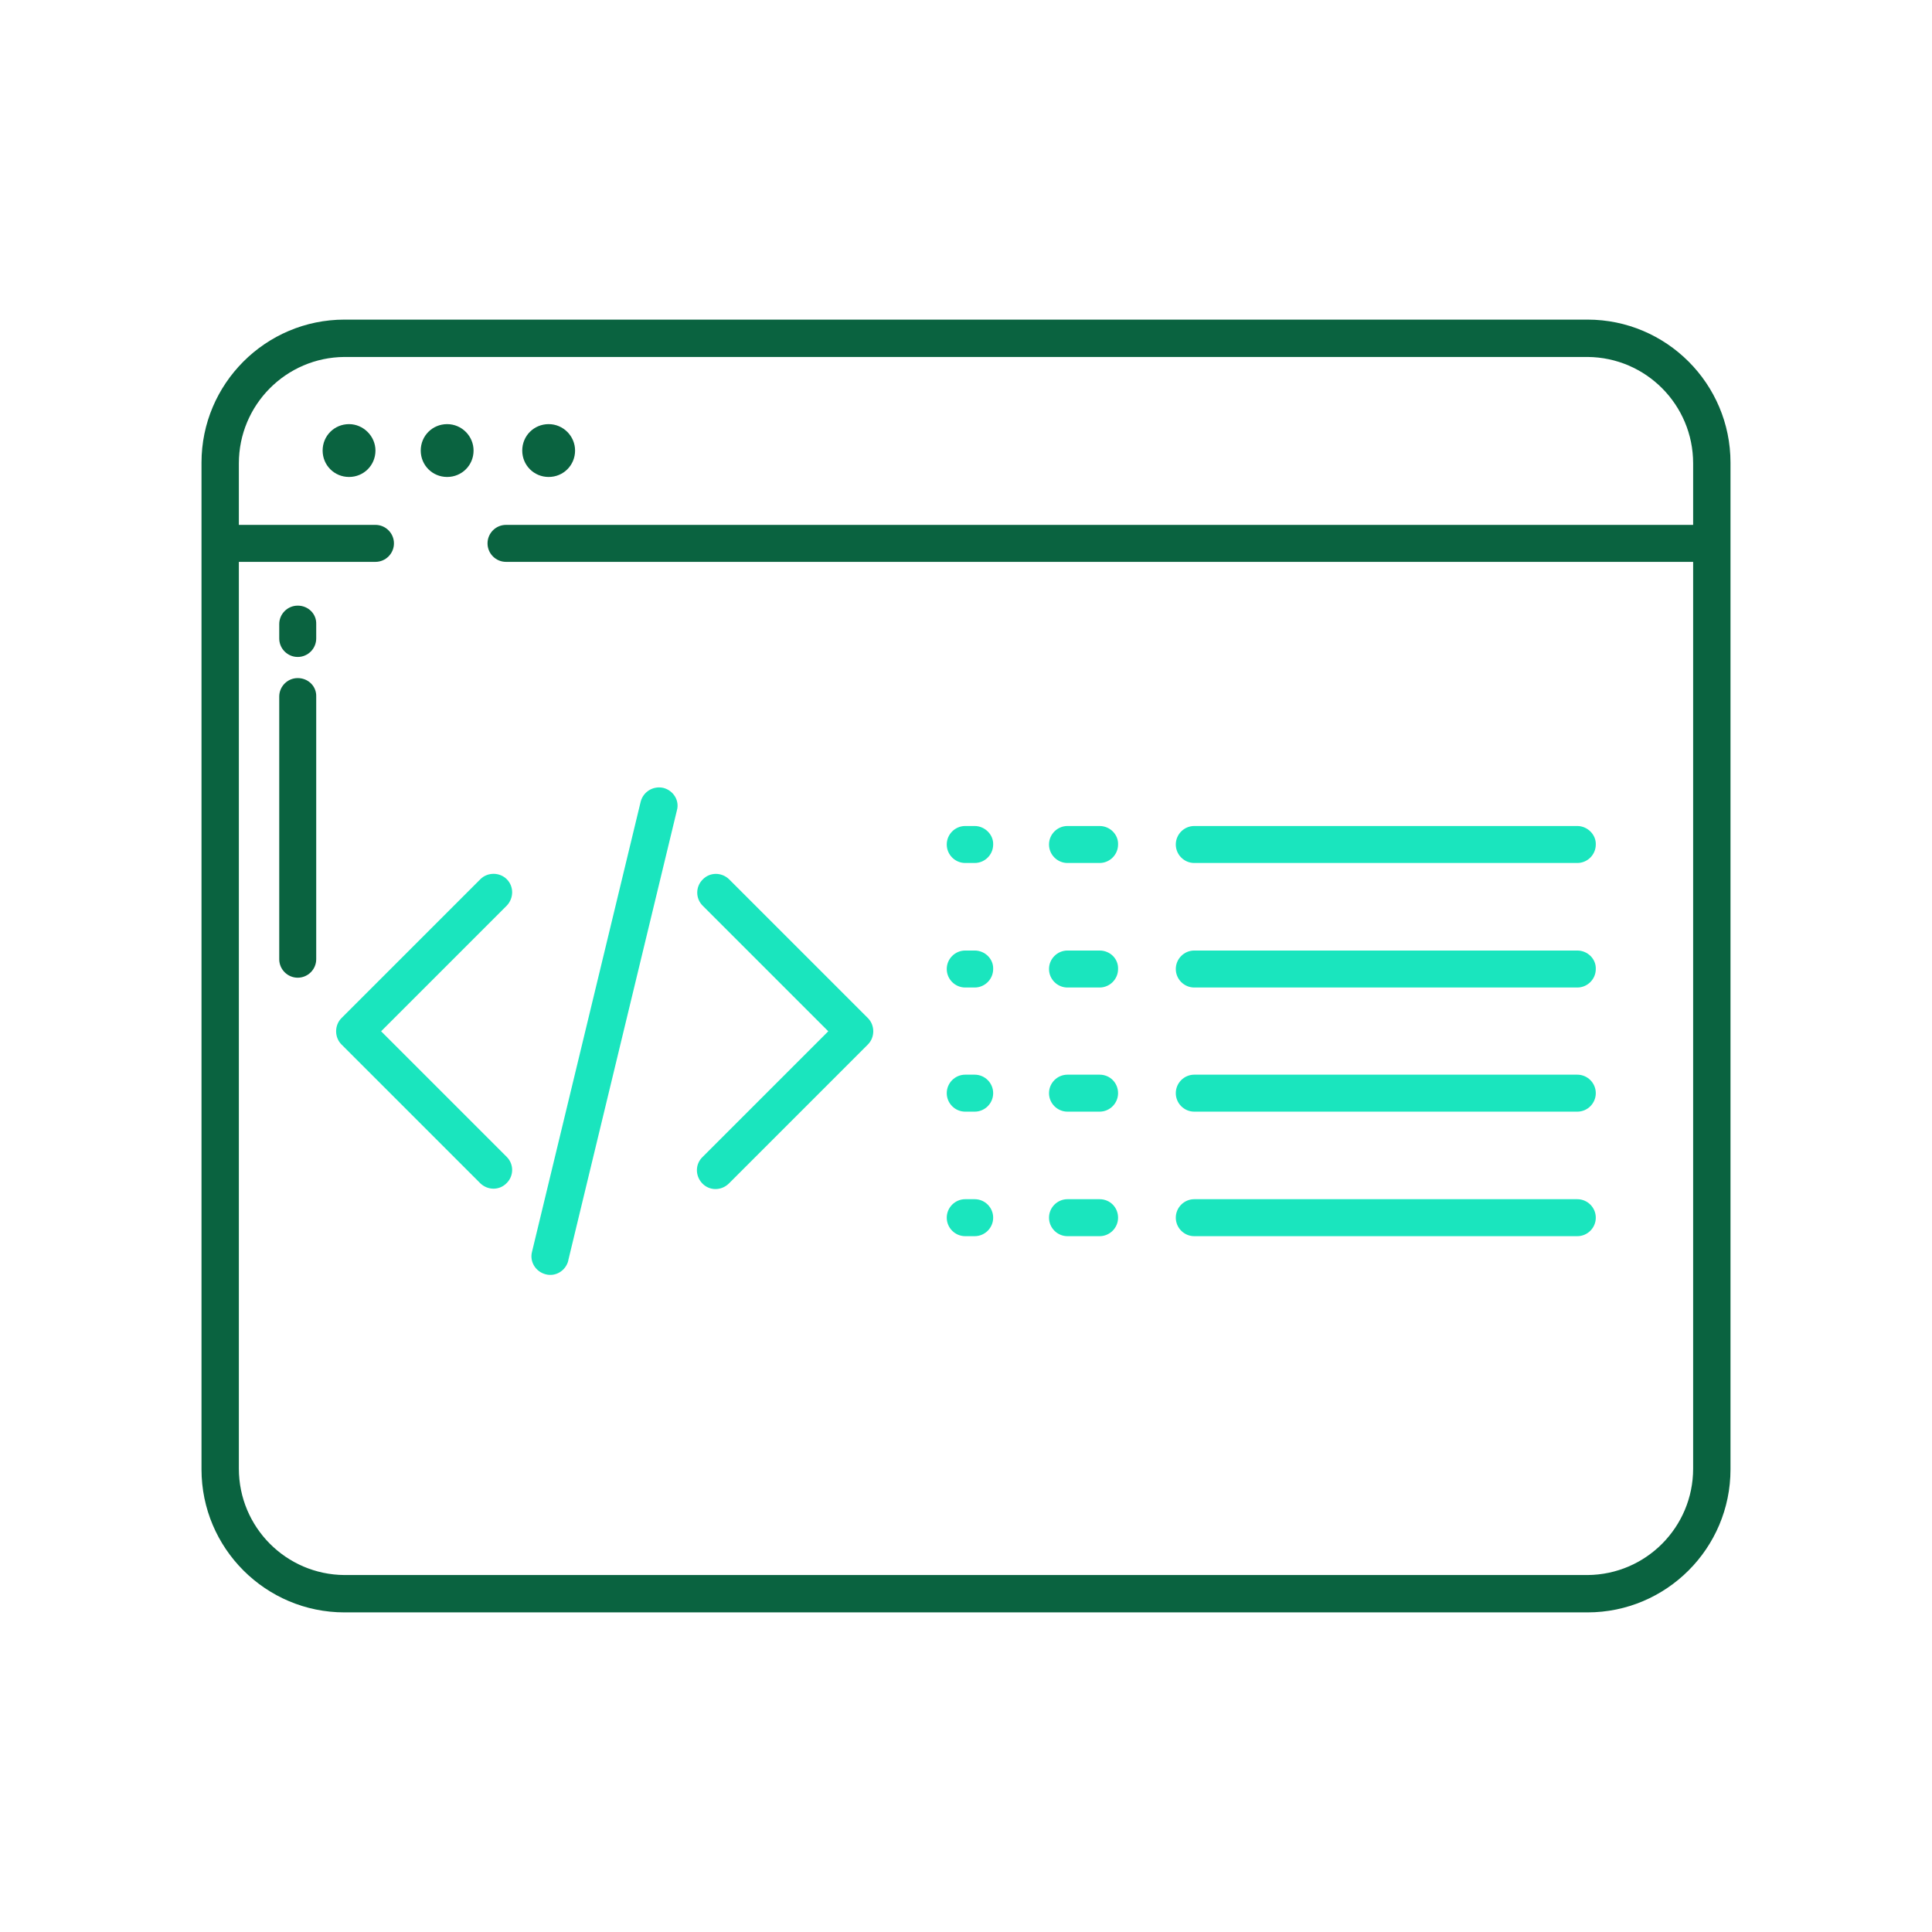 <?xml version="1.0" encoding="utf-8"?>
<!-- Generator: Adobe Illustrator 25.2.0, SVG Export Plug-In . SVG Version: 6.00 Build 0)  -->
<svg version="1.1" id="Layer_1" xmlns:svgjs="http://svgjs.com/svgjs"
	 xmlns="http://www.w3.org/2000/svg" xmlns:xlink="http://www.w3.org/1999/xlink" x="0px" y="0px" viewBox="0 0 512 512"
	 style="enable-background:new 0 0 512 512;" xml:space="preserve">
<style type="text/css">
	.st0{fill:#0A6340;}
	.st1{fill:#1AE5BE;}
</style>
<path class="st0" d="M458.6,122.6c0-20.9-17-37.9-37.9-37.9H91.3c-20.9,0-37.9,17-37.9,37.9v266.8c0,20.9,17,37.9,37.9,37.9h329.4
	c20.9,0,37.9-17,37.9-37.9V122.6z M448.7,139.1H134.1c-2.7,0-4.9,2.2-4.9,4.9s2.2,4.9,4.9,4.9h314.6v240.3c0,15.5-12.5,28.1-28,28.2
	H91.3c-15.5-0.1-28-12.7-28-28.2V148.9h36.2c2.7,0,4.9-2.2,4.9-4.9s-2.2-4.9-4.9-4.9H63.3v-16.3c0-15.5,12.5-28.1,28-28.2h329.4
	c15.5,0.1,28,12.7,28,28.2V139.1z"/>
<path class="st0" d="M92.5,112.4c-3.9,0-7,3.1-7,7s3.1,7,7,7s7-3.1,7-7l0,0C99.5,115.6,96.3,112.4,92.5,112.4z"/>
<path class="st0" d="M118.5,112.4c-3.9,0-7,3.1-7,7s3.1,7,7,7s7-3.1,7-7l0,0C125.5,115.6,122.4,112.4,118.5,112.4z"/>
<path class="st0" d="M145.4,112.4c-3.9,0-7,3.1-7,7s3.1,7,7,7s7-3.1,7-7l0,0C152.4,115.6,149.3,112.4,145.4,112.4z"/>
<path class="st0" d="M78.9,179.7c-2.7,0-4.9,2.2-4.9,4.9v69.6c0,2.7,2.2,4.9,4.9,4.9c2.7,0,4.9-2.2,4.9-4.9l0,0v-69.6
	C83.9,181.9,81.7,179.7,78.9,179.7L78.9,179.7z"/>
<path class="st0" d="M78.9,160.5c-2.7,0-4.9,2.2-4.9,4.9v3.8c0,2.7,2.2,4.9,4.9,4.9c2.7,0,4.9-2.2,4.9-4.9v-3.8
	C83.9,162.7,81.7,160.5,78.9,160.5z"/>
<g>
	<path class="st1" d="M134.3,233c-1.9-1.9-5.1-1.9-7,0l-36.8,36.8c-1.9,1.9-1.9,5.1,0,7l0,0l36.8,36.8c2,1.9,5.1,1.9,7-0.1
		c1.9-1.9,1.9-5,0-6.9L101,273.3l33.3-33.3C136.2,238,136.2,234.9,134.3,233z"/>
	<path class="st1" d="M193.2,233c-2-1.9-5.1-1.9-7,0.1c-1.9,1.9-1.9,5,0,6.9l33.3,33.3l-33.3,33.3c-2,1.9-2,5-0.1,7s5,2,7,0.1
		l0.1-0.1l36.8-36.8c1.9-1.9,1.9-5.1,0-7l0,0L193.2,233z"/>
	<path class="st1" d="M175.8,208.8c-2.7-0.6-5.3,1-6,3.6L141,331.7c-0.7,2.6,0.9,5.3,3.6,6c2.6,0.7,5.3-0.9,6-3.6V334l28.8-119.3
		C180.1,212.2,178.5,209.5,175.8,208.8L175.8,208.8L175.8,208.8z"/>
	<path class="st1" d="M258.3,218.9h-2.5c-2.7,0-4.9,2.2-4.9,4.9s2.2,4.9,4.9,4.9h2.5c2.7,0,4.9-2.2,4.9-4.9
		C263.3,221.2,261,218.9,258.3,218.9z"/>
	<path class="st1" d="M291.4,218.9h-8.5c-2.7,0-4.9,2.2-4.9,4.9s2.2,4.9,4.9,4.9h8.5c2.7,0,4.9-2.2,4.9-4.9
		C296.4,221.2,294.2,218.9,291.4,218.9z"/>
	<path class="st1" d="M418,218.9H316.5c-2.7,0-4.9,2.2-4.9,4.9s2.2,4.9,4.9,4.9H418c2.7,0,4.9-2.2,4.9-4.9
		C423,221.2,420.7,218.9,418,218.9z"/>
	<path class="st1" d="M258.3,251.9h-2.5c-2.7,0-4.9,2.2-4.9,4.9c0,2.7,2.2,4.9,4.9,4.9h2.5c2.7,0,4.9-2.2,4.9-4.9
		C263.3,254.1,261,251.9,258.3,251.9z"/>
	<path class="st1" d="M291.4,251.9h-8.5c-2.7,0-4.9,2.2-4.9,4.9c0,2.7,2.2,4.9,4.9,4.9h8.5c2.7,0,4.9-2.2,4.9-4.9
		C296.4,254.1,294.2,251.9,291.4,251.9z"/>
	<path class="st1" d="M418,251.9H316.5c-2.7,0-4.9,2.2-4.9,4.9c0,2.7,2.2,4.9,4.9,4.9H418c2.7,0,4.9-2.2,4.9-4.9
		C423,254.1,420.7,251.9,418,251.9z"/>
	<path class="st1" d="M258.3,284.8h-2.5c-2.7,0-4.9,2.2-4.9,4.9s2.2,4.9,4.9,4.9h2.5c2.7,0,4.9-2.2,4.9-4.9S261,284.8,258.3,284.8z"
		/>
	<path class="st1" d="M291.4,284.8h-8.5c-2.7,0-4.9,2.2-4.9,4.9s2.2,4.9,4.9,4.9h8.5c2.7,0,4.9-2.2,4.9-4.9S294.2,284.8,291.4,284.8
		z"/>
	<path class="st1" d="M418,284.8H316.5c-2.7,0-4.9,2.2-4.9,4.9s2.2,4.9,4.9,4.9H418c2.7,0,4.9-2.2,4.9-4.9S420.7,284.8,418,284.8z"
		/>
	<path class="st1" d="M258.3,317.8h-2.5c-2.7,0-4.9,2.2-4.9,4.9s2.2,4.9,4.9,4.9h2.5c2.7,0,4.9-2.2,4.9-4.9S261,317.8,258.3,317.8z"
		/>
	<path class="st1" d="M291.4,317.8h-8.5c-2.7,0-4.9,2.2-4.9,4.9s2.2,4.9,4.9,4.9h8.5c2.7,0,4.9-2.2,4.9-4.9S294.2,317.8,291.4,317.8
		z"/>
	<path class="st1" d="M418,317.8H316.5c-2.7,0-4.9,2.2-4.9,4.9s2.2,4.9,4.9,4.9H418c2.7,0,4.9-2.2,4.9-4.9S420.7,317.8,418,317.8z"
		/>
</g>
</svg>
